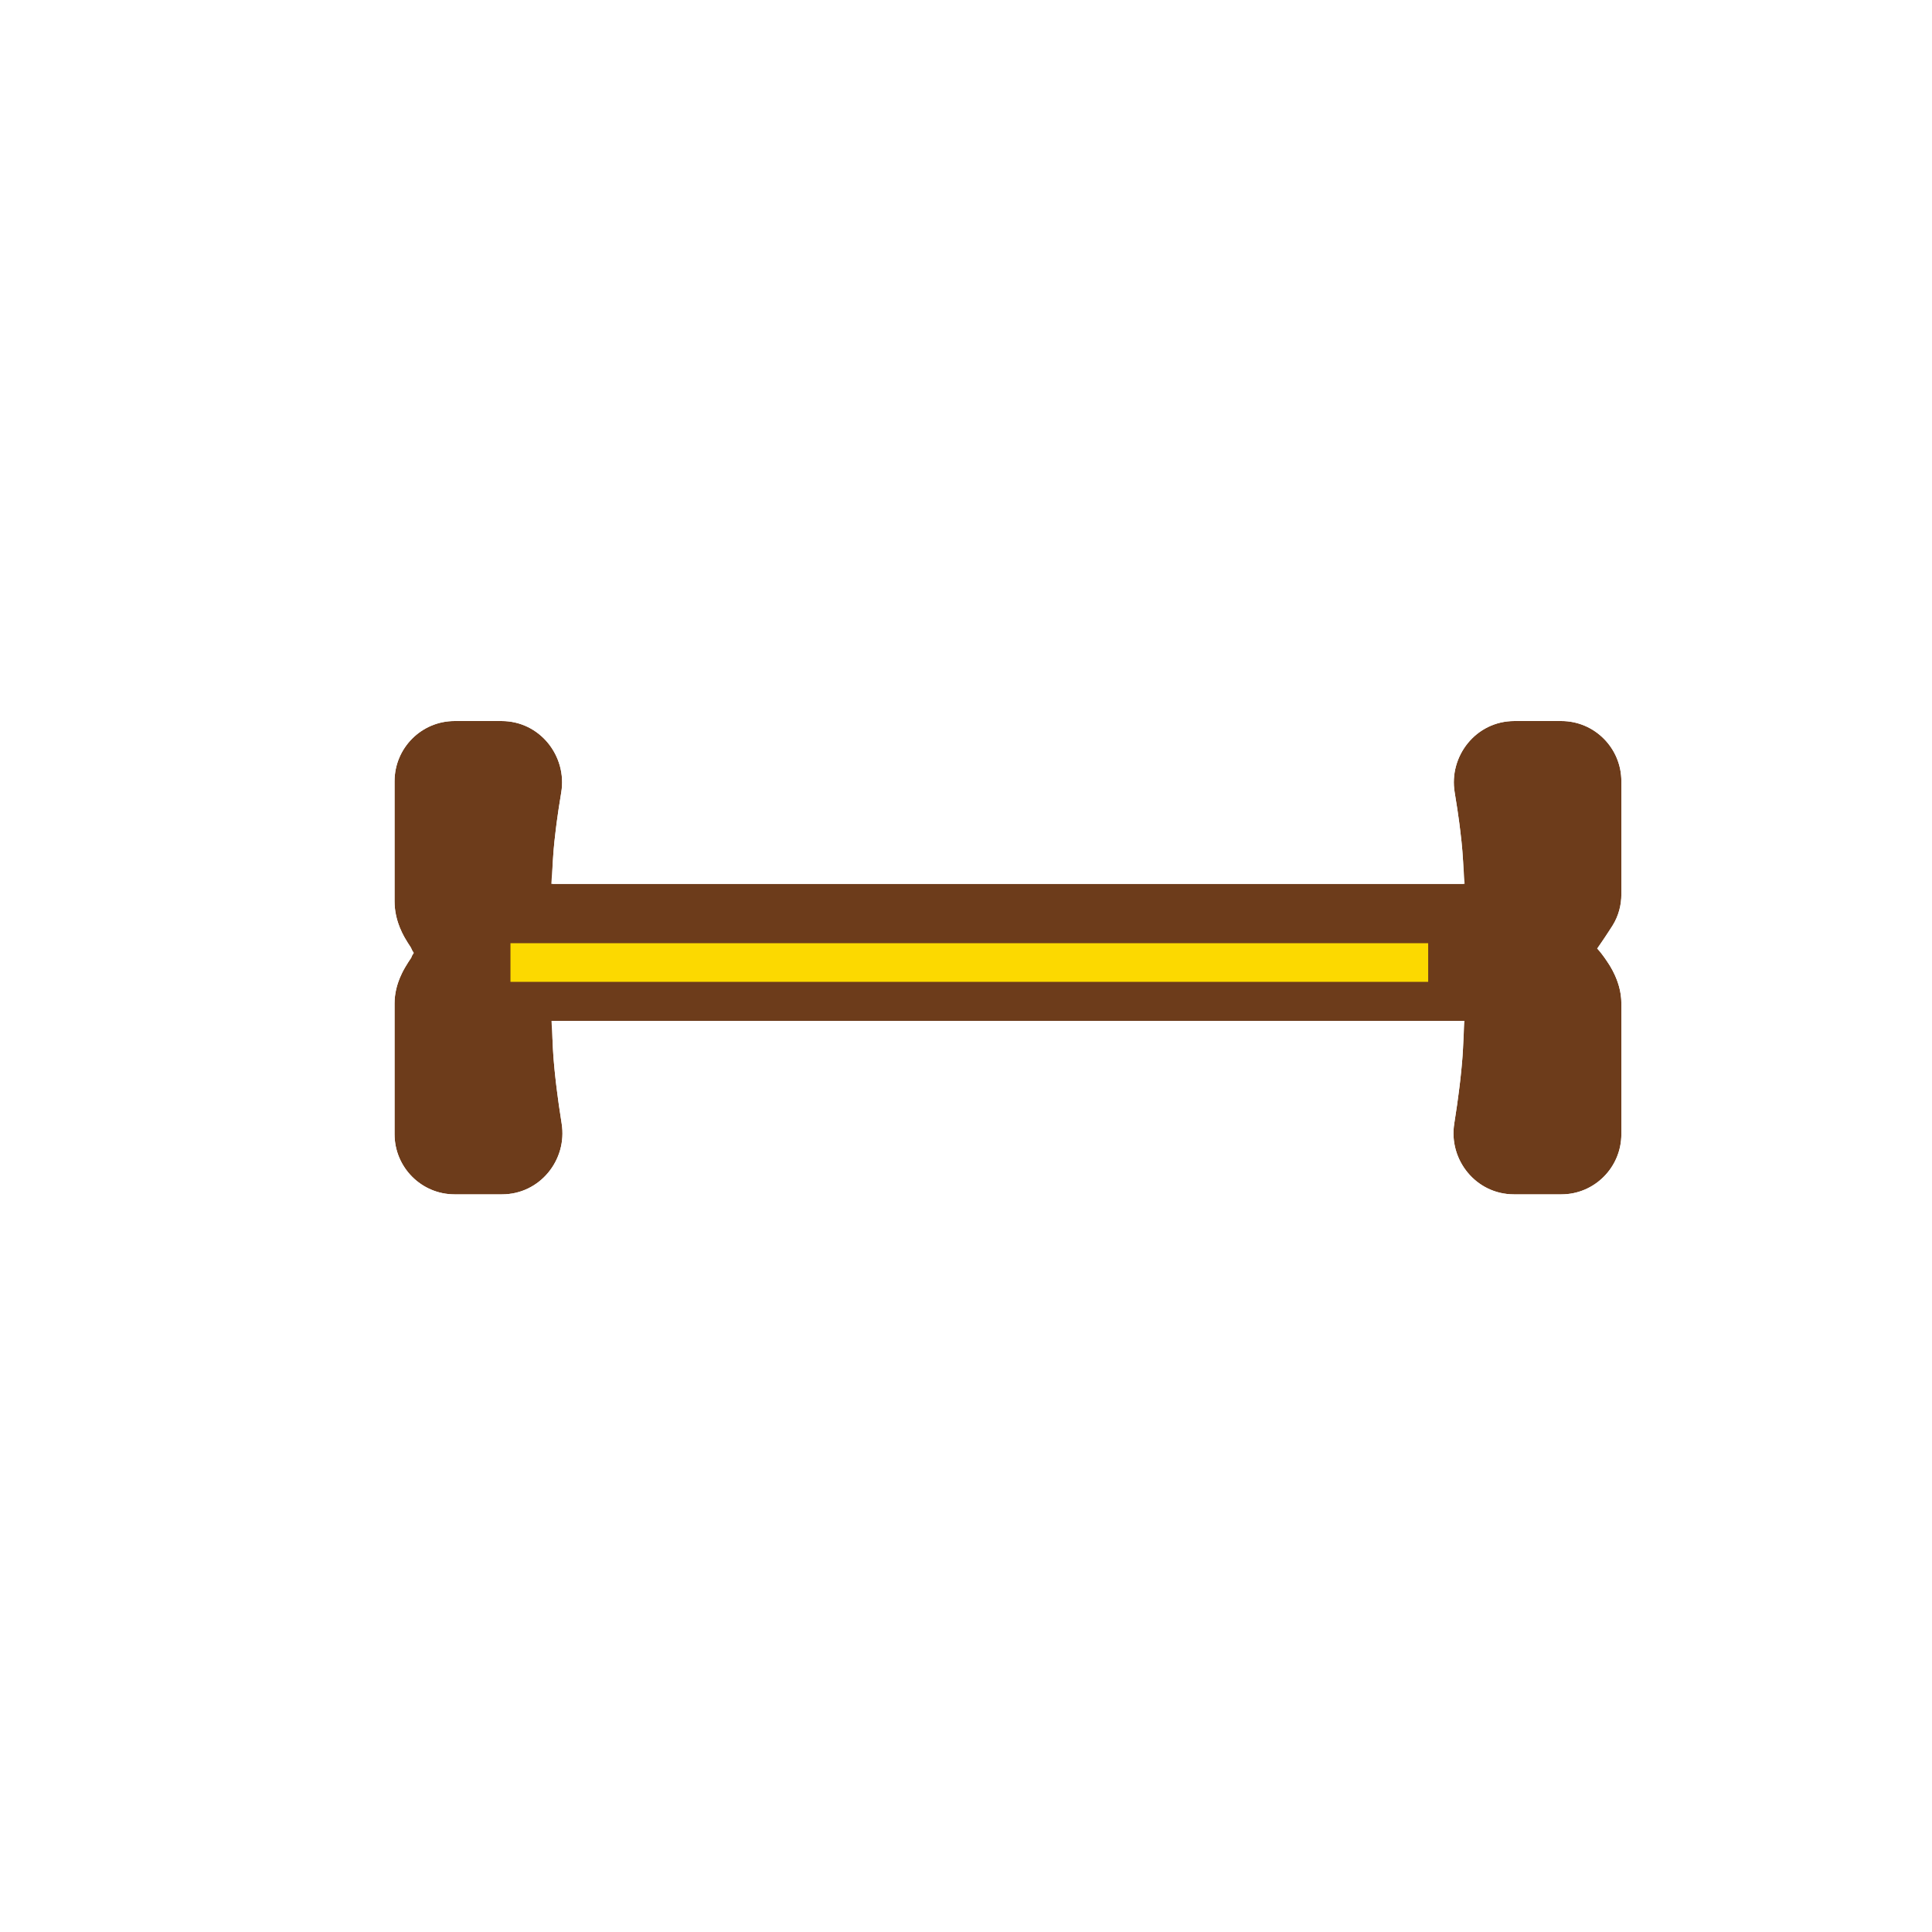 <svg width="256" height="256" viewBox="0 0 256 256" fill="none" xmlns="http://www.w3.org/2000/svg">
<g filter="url(#filter0_d_783_34)">
<path d="M61.383 159.54H55.118C50.723 159.54 47.16 155.966 47.16 151.558V134.245C47.16 131.677 48.395 129.558 49.343 128.251C49.522 128.004 49.586 127.174 49.271 126.732C48.284 125.347 47.16 123.255 47.16 120.705V104.803C47.16 100.394 50.723 96.82 55.118 96.82H61.33C66.411 96.82 70.06 101.459 69.247 106.283C68.727 109.373 68.154 113.465 68.079 116.698C68.064 117.36 68.072 117.927 68.095 118.4H188.785C188.808 117.927 188.816 117.36 188.801 116.698C188.727 113.465 188.153 109.373 187.633 106.283C186.821 101.459 190.47 96.82 195.55 96.82H201.763C206.157 96.82 209.72 100.394 209.72 104.803V119.794C209.72 121.162 209.371 122.594 208.576 123.884C207.913 124.961 207.178 126.029 206.504 126.963C207.703 128.325 209.72 130.968 209.72 134.245V151.558C209.72 155.966 206.157 159.54 201.763 159.54H195.497C190.474 159.54 186.803 154.988 187.576 150.164C188.099 146.901 188.704 142.423 188.797 138.841C188.82 137.933 188.808 137.169 188.77 136.55H68.11C68.073 137.169 68.06 137.933 68.083 138.841C68.177 142.423 68.782 146.901 69.305 150.164C70.078 154.988 66.406 159.54 61.383 159.54Z" fill="#6D3C1B"/>
<path d="M55.118 162.74H61.383C68.453 162.74 73.537 156.349 72.464 149.658C71.996 146.734 71.48 142.934 71.32 139.75H185.56C185.4 142.934 184.885 146.734 184.416 149.658C183.344 156.349 188.427 162.74 195.497 162.74H201.763C207.934 162.74 212.92 157.724 212.92 151.558V134.245C212.92 131.189 211.674 128.64 210.471 126.858C210.752 126.435 211.031 126.001 211.301 125.562C212.434 123.723 212.92 121.7 212.92 119.794V104.803C212.92 98.636 207.934 93.62 201.763 93.62H195.55C188.391 93.62 183.353 100.137 184.477 106.815C184.906 109.362 185.353 112.495 185.53 115.2H71.35C71.528 112.495 71.974 109.362 72.403 106.815C73.527 100.137 68.489 93.62 61.33 93.62H55.118C48.946 93.62 43.96 98.636 43.96 104.803V120.705C43.96 123.537 44.967 125.877 45.973 127.539C44.999 129.136 43.96 131.453 43.96 134.245V151.558C43.96 157.724 48.946 162.74 55.118 162.74Z" stroke="white" stroke-width="6.4"/>
</g>
<path d="M67.64 124.98H189.24V130.1H67.64V124.98Z" fill="#FCD900"/>
<defs>
<filter id="filter0_d_783_34" x="40.76" y="89.14" width="180.48" height="76.8" filterUnits="userSpaceOnUse" color-interpolation-filters="sRGB">
<feFlood flood-opacity="0" result="BackgroundImageFix"/>
<feColorMatrix in="SourceAlpha" type="matrix" values="0 0 0 0 0 0 0 0 0 0 0 0 0 0 0 0 0 0 127 0" result="hardAlpha"/>
<feOffset dx="5.12" dy="-1.28"/>
<feComposite in2="hardAlpha" operator="out"/>
<feColorMatrix type="matrix" values="0 0 0 0 0 0 0 0 0 0 0 0 0 0 0 0 0 0 0.25 0"/>
<feBlend mode="normal" in2="BackgroundImageFix" result="effect1_dropShadow_783_34"/>
<feBlend mode="normal" in="SourceGraphic" in2="effect1_dropShadow_783_34" result="shape"/>
</filter>
</defs>
</svg>
